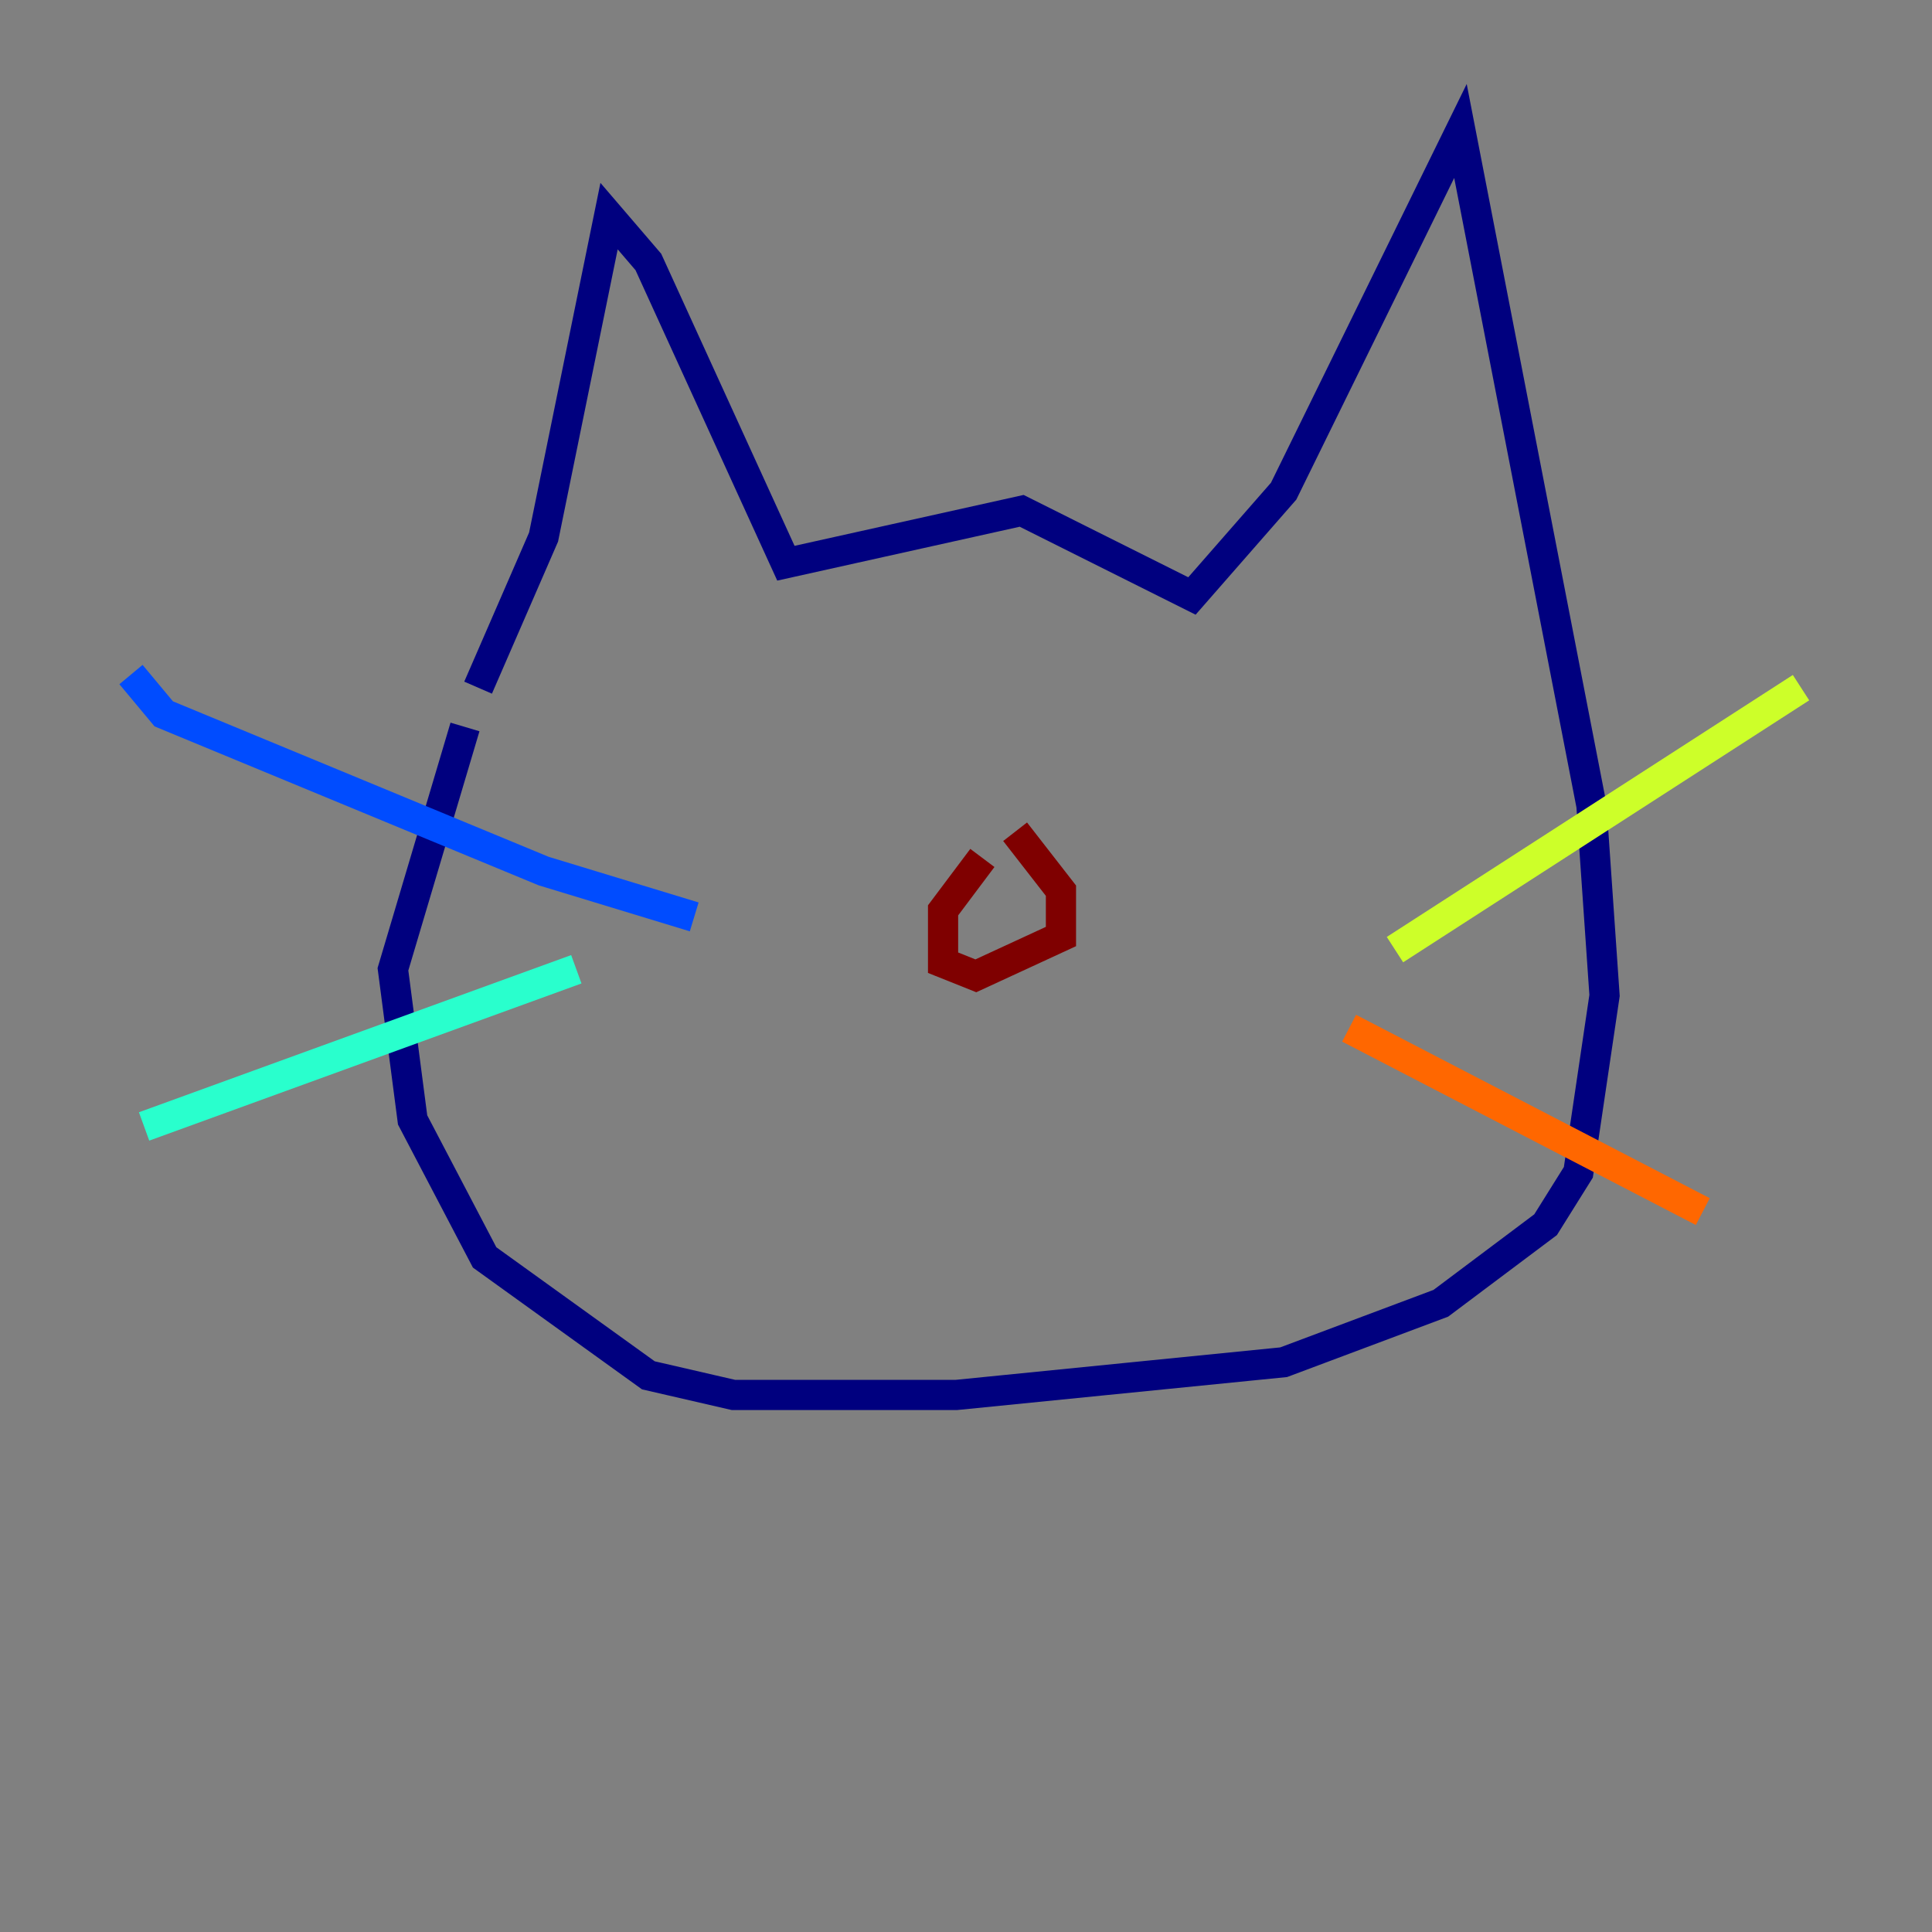 <?xml version="1.0" encoding="utf-8" ?>
<svg baseProfile="tiny" height="128" version="1.2" viewBox="0,0,128,128" width="128" xmlns="http://www.w3.org/2000/svg" xmlns:ev="http://www.w3.org/2001/xml-events" xmlns:xlink="http://www.w3.org/1999/xlink"><rect x="0" y="0" width="128" height="128" fill="#808080" stroke="none"/><defs /><polyline fill="none" points="31.675,45.559 36.014,35.58 40.352,14.319 42.956,17.356 52.068,37.315 67.688,33.844 78.969,39.485 85.044,32.542 96.759,8.678 105.437,53.37 106.305,65.953 104.57,77.668 102.4,81.139 95.458,86.346 85.044,90.251 63.349,92.42 48.597,92.42 42.956,91.119 32.108,83.308 27.336,74.197 26.034,64.217 30.807,48.163" stroke="#00007f" stroke-width="2" /><polyline fill="none" points="45.993,60.746 36.014,57.709 10.848,47.295 8.678,44.691" stroke="#004cff" stroke-width="2" /><polyline fill="none" points="38.183,64.217 9.546,74.63" stroke="#29ffcd" stroke-width="2" /><polyline fill="none" points="92.42,62.915 119.322,45.559" stroke="#cdff29" stroke-width="2" /><polyline fill="none" points="89.383,68.122 112.814,80.271" stroke="#ff6700" stroke-width="2" /><polyline fill="none" points="65.085,56.841 62.481,60.312 62.481,63.783 64.651,64.651 70.291,62.047 70.291,59.01 67.254,55.105" stroke="#7f0000" stroke-width="2" /></svg>